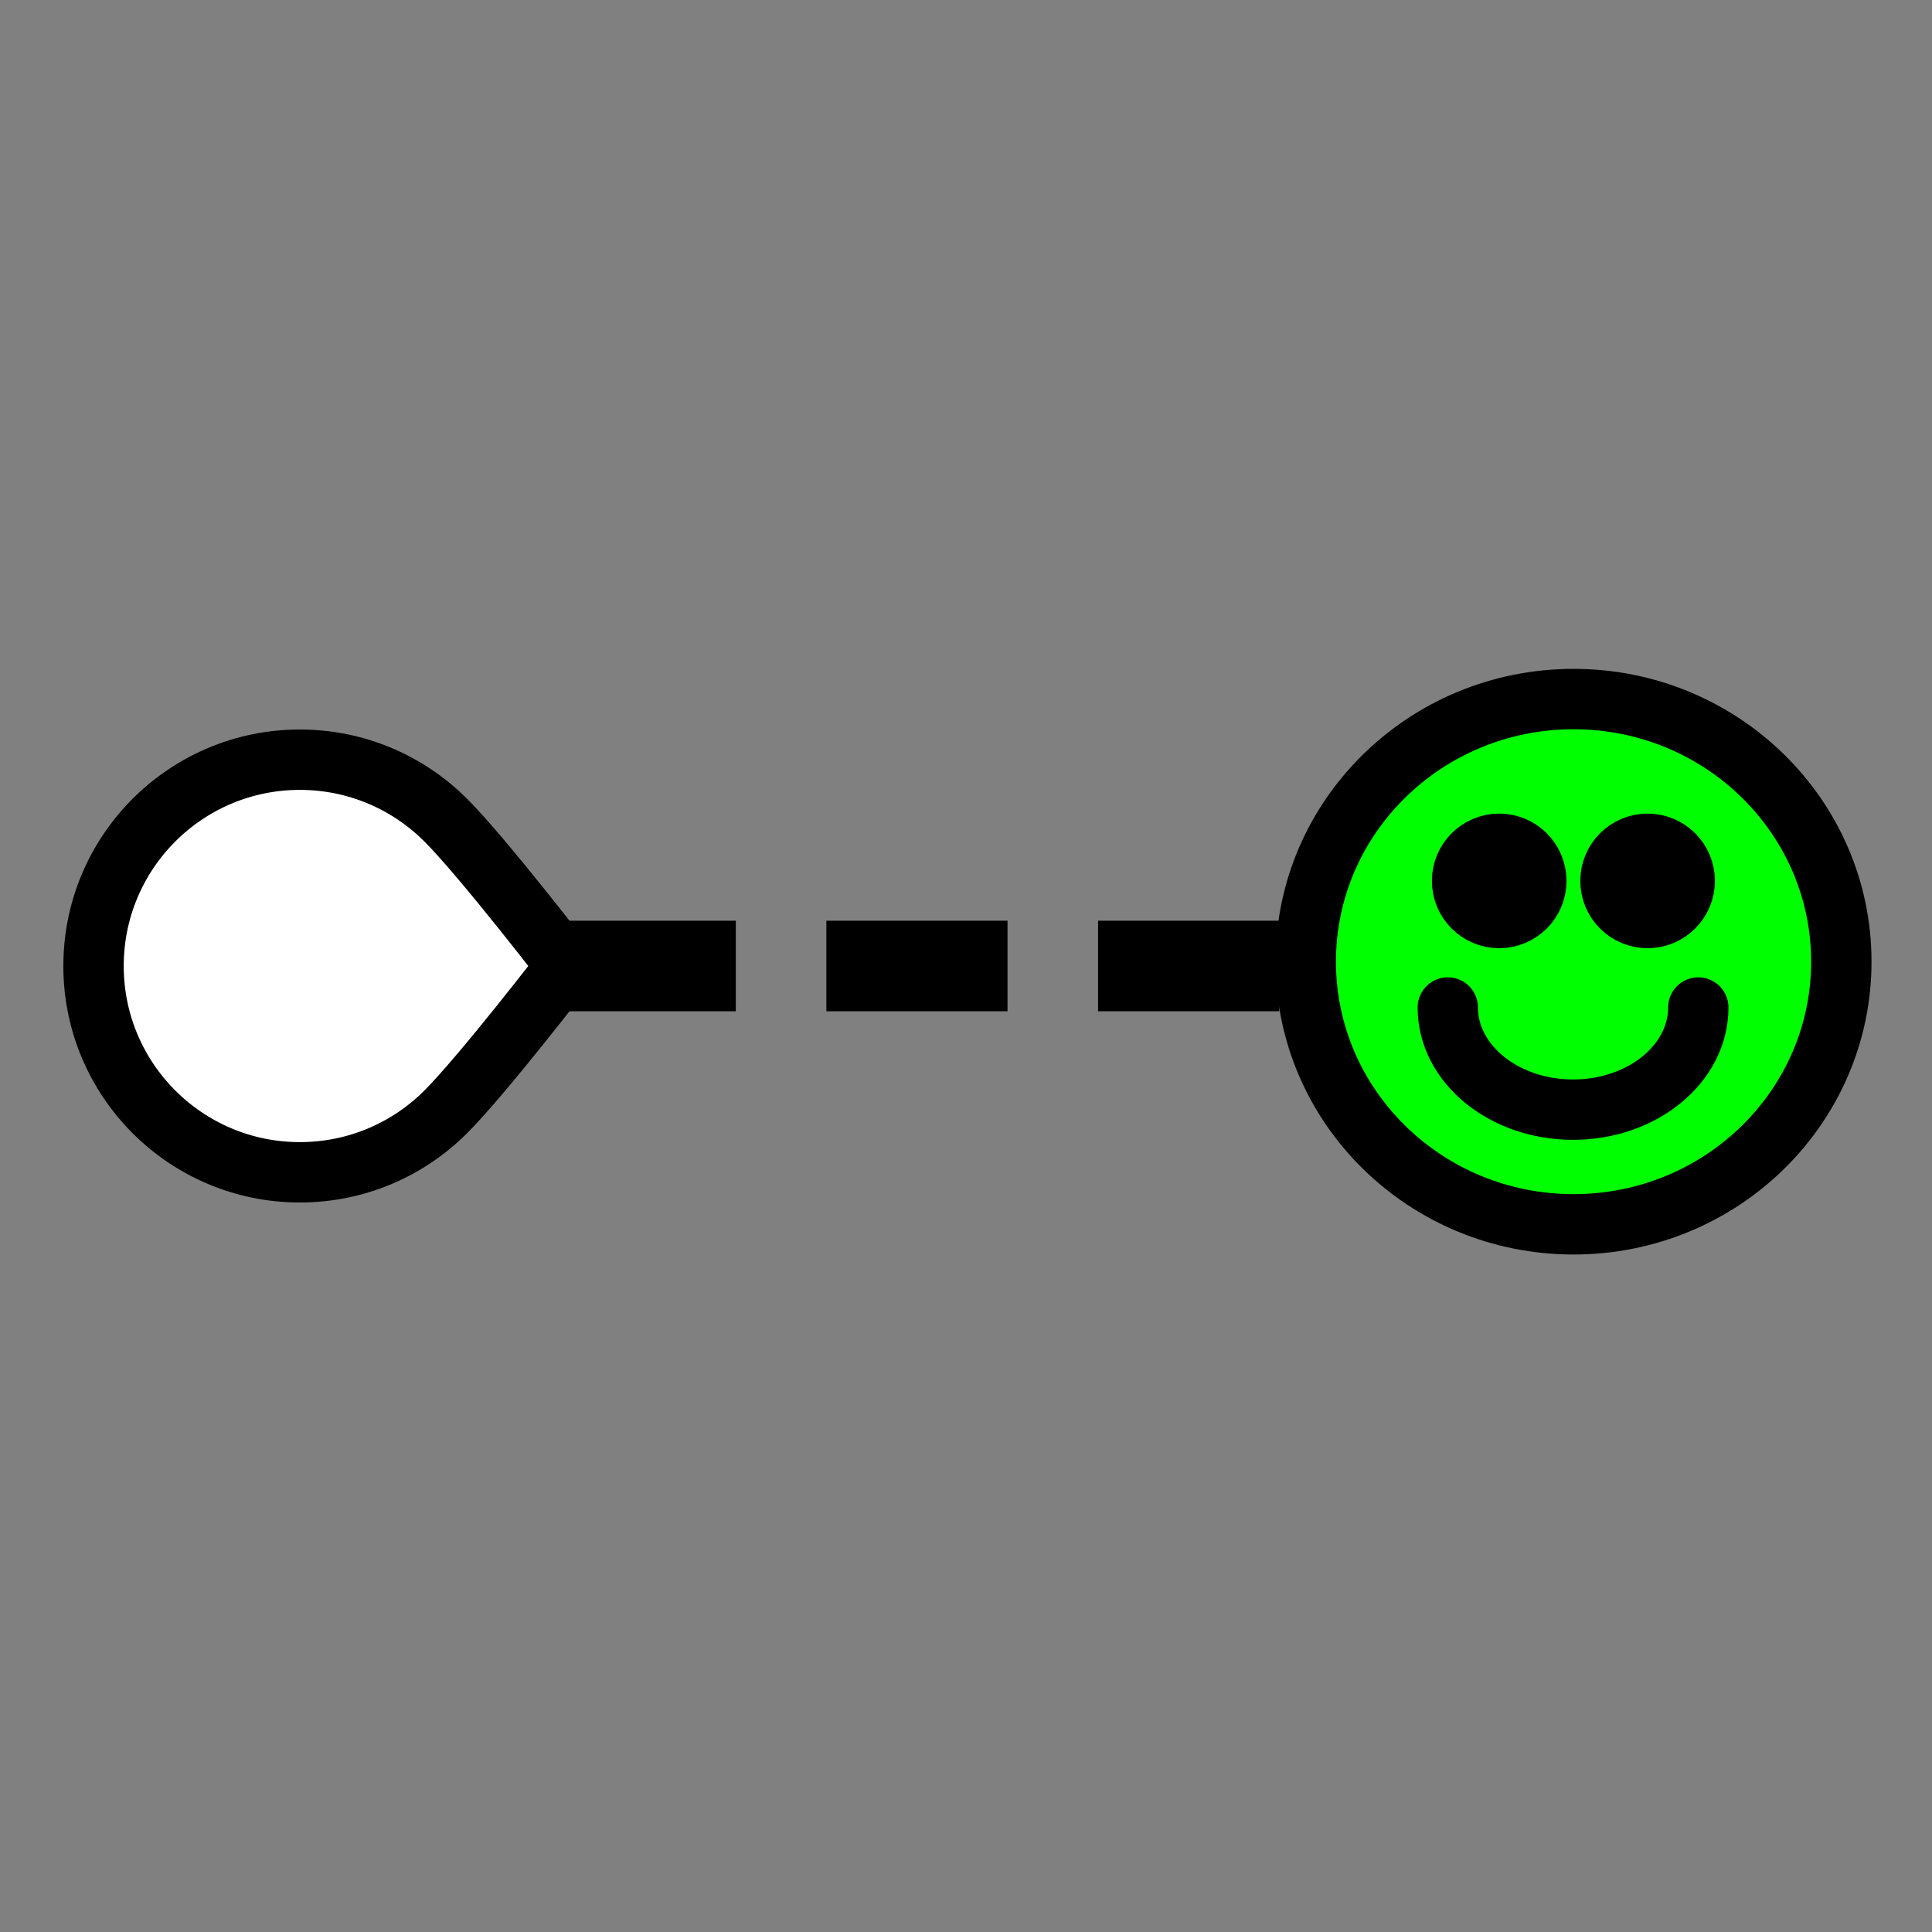 <?xml version="1.0" encoding="UTF-8" standalone="no"?>
<!-- Created with Inkscape (http://www.inkscape.org/) -->

<svg
   xmlns:dc="http://purl.org/dc/elements/1.1/"
   xmlns:cc="http://creativecommons.org/ns#"
   xmlns:rdf="http://www.w3.org/1999/02/22-rdf-syntax-ns#"
   xmlns:svg="http://www.w3.org/2000/svg"
   xmlns="http://www.w3.org/2000/svg"
   xmlns:xlink="http://www.w3.org/1999/xlink"
   xmlns:sodipodi="http://sodipodi.sourceforge.net/DTD/sodipodi-0.dtd"
   xmlns:inkscape="http://www.inkscape.org/namespaces/inkscape"
   width="128"
   height="128"
   id="svg2"
   version="1.1"
   inkscape:version="0.48.5 r10040"
   sodipodi:docname="ConditionalAllyAhead.svg"
   inkscape:export-filename="/home/cg/programming/orders/res/ConditionalAllyAhead.png"
   inkscape:export-xdpi="90"
   inkscape:export-ydpi="90">
  <rect width="100%" height="100%" fill="#808080" stroke="none"/>
  <defs
     id="defs4">
    <linearGradient
       id="linearGradient3939">
      <stop
         style="stop-color:#ffffff;stop-opacity:1;"
         offset="0"
         id="stop3941" />
      <stop
         id="stop3943"
         offset="0.366"
         style="stop-color:#ffffff;stop-opacity:1;" />
      <stop
         style="stop-color:#00ff00;stop-opacity:1;"
         offset="1"
         id="stop3945" />
    </linearGradient>
    <radialGradient
       gradientTransform="matrix(0.97,0,0,0.971,1.939,-2.2244984e-7)"
       gradientUnits="userSpaceOnUse"
       r="64"
       fy="-7.6293945e-06"
       fx="64"
       cy="-7.6293945e-06"
       cx="64"
       id="radialGradient3833"
       xlink:href="#linearGradient3827"
       inkscape:collect="always" />
    <inkscape:perspective
       id="perspective2824"
       inkscape:persp3d-origin="32 : 21.333333 : 1"
       inkscape:vp_z="64 : 32 : 1"
       inkscape:vp_y="0 : 1000 : 0"
       inkscape:vp_x="0 : 32 : 1"
       sodipodi:type="inkscape:persp3d" />
    <linearGradient
       id="linearGradient3827">
      <stop
         id="stop3829"
         offset="0"
         style="stop-color:#ffffff;stop-opacity:1;" />
      <stop
         style="stop-color:#ffffff;stop-opacity:1;"
         offset="0.5"
         id="stop3937" />
      <stop
         id="stop3831"
         offset="1"
         style="stop-color:#ffff00;stop-opacity:1;" />
    </linearGradient>
  </defs>
  <sodipodi:namedview
     id="base"
     pagecolor="#ffffff"
     bordercolor="#666666"
     borderopacity="1.0"
     inkscape:pageopacity="0.0"
     inkscape:pageshadow="2"
     inkscape:zoom="6.1015625"
     inkscape:cx="64"
     inkscape:cy="64"
     inkscape:document-units="px"
     inkscape:current-layer="layer1"
     showgrid="false"
     inkscape:window-width="1278"
     inkscape:window-height="1004"
     inkscape:window-x="0"
     inkscape:window-y="18"
     inkscape:window-maximized="0" />
  <g
     inkscape:label="Layer 1"
     inkscape:groupmode="layer"
     id="layer1"
     transform="translate(0,-924.362)">
    <path
       inkscape:connector-curvature="0"
       style="fill:#ffffff;stroke:#000000;stroke-width:4;stroke-linecap:round;stroke-linejoin:round;stroke-miterlimit:4;stroke-opacity:1;stroke-dasharray:none"
       d="m 37.533,988.362 c 0,0 -5.53,7.191 -8.003,9.665 -2.473,2.474 -5.89,4.003 -9.665,4.003 -7.549,0 -13.668,-6.12 -13.668,-13.668 0,-7.549 6.119,-13.668 13.668,-13.668 3.774,0 7.191,1.53 9.665,4.003 2.473,2.473 8.003,9.665 8.003,9.665 z"
       id="path4021"
       sodipodi:nodetypes="csssssc" />
    <path
       style="fill:none;stroke:#000000;stroke-width:6;stroke-linecap:butt;stroke-linejoin:miter;stroke-miterlimit:4;stroke-opacity:1;stroke-dasharray:12,6;stroke-dashoffset:0"
       d="m 36.75,988.362 66.5,0"
       id="path4080"
       inkscape:connector-curvature="0"
       sodipodi:nodetypes="cc" />
    <g
       id="g4405"
       transform="matrix(0.99,0,0,0.99,-3.257,-89.141)"
       style="stroke-width:4.039;stroke-miterlimit:4;stroke-dasharray:none">
      <path
         transform="matrix(0.919,0,0,0.919,30.709,1009.179)"
         d="m 104.25,85.875 c 0,10.562 -8.73,19.125 -19.5,19.125 -10.77,0 -19.5,-8.563 -19.5,-19.125 0,-10.562 8.73,-19.125 19.5,-19.125 10.77,0 19.5,8.563 19.5,19.125 z"
         sodipodi:ry="19.125"
         sodipodi:rx="19.5"
         sodipodi:cy="85.875"
         sodipodi:cx="84.75"
         id="path4407"
         style="fill:#00ff00;fill-opacity:1;stroke:#000000;stroke-width:4.397;stroke-linecap:round;stroke-linejoin:round;stroke-miterlimit:4;stroke-opacity:1;stroke-dasharray:none;stroke-dashoffset:0"
         sodipodi:type="arc" />
      <path
         transform="matrix(0.828,0,0,0.828,37.793,1016.452)"
         d="m 82.5,80 c 0,1.657 -1.343,3 -3,3 -1.657,0 -3,-1.343 -3,-3 0,-1.657 1.343,-3 3,-3 1.657,0 3,1.343 3,3 z"
         sodipodi:ry="3"
         sodipodi:rx="3"
         sodipodi:cy="80"
         sodipodi:cx="79.5"
         id="path4409"
         style="fill:#000000;fill-opacity:1;stroke:#000000;stroke-width:4.88;stroke-linecap:round;stroke-linejoin:round;stroke-miterlimit:4;stroke-opacity:1;stroke-dasharray:none;stroke-dashoffset:0"
         sodipodi:type="arc" />
      <path
         sodipodi:type="arc"
         style="fill:#000000;fill-opacity:1;stroke:#000000;stroke-width:4.88;stroke-linecap:round;stroke-linejoin:round;stroke-miterlimit:4;stroke-opacity:1;stroke-dasharray:none;stroke-dashoffset:0"
         id="path4411"
         sodipodi:cx="79.5"
         sodipodi:cy="80"
         sodipodi:rx="3"
         sodipodi:ry="3"
         d="m 82.5,80 c 0,1.657 -1.343,3 -3,3 -1.657,0 -3,-1.343 -3,-3 0,-1.657 1.343,-3 3,-3 1.657,0 3,1.343 3,3 z"
         transform="matrix(0.828,0,0,0.828,47.725,1016.452)" />
      <path
         style="fill:none;stroke:#000000;stroke-width:4.039;stroke-linecap:round;stroke-linejoin:round;stroke-miterlimit:4;stroke-opacity:1;stroke-dasharray:none;stroke-dashoffset:0"
         d="m 116.943,1091.165 c 0,3.775 -3.753,6.835 -8.382,6.835 -4.629,0 -8.382,-3.06 -8.382,-6.835 l 0,0"
         id="path4413"
         inkscape:connector-curvature="0"
         sodipodi:nodetypes="cscc" />
    </g>
  </g>
</svg>
